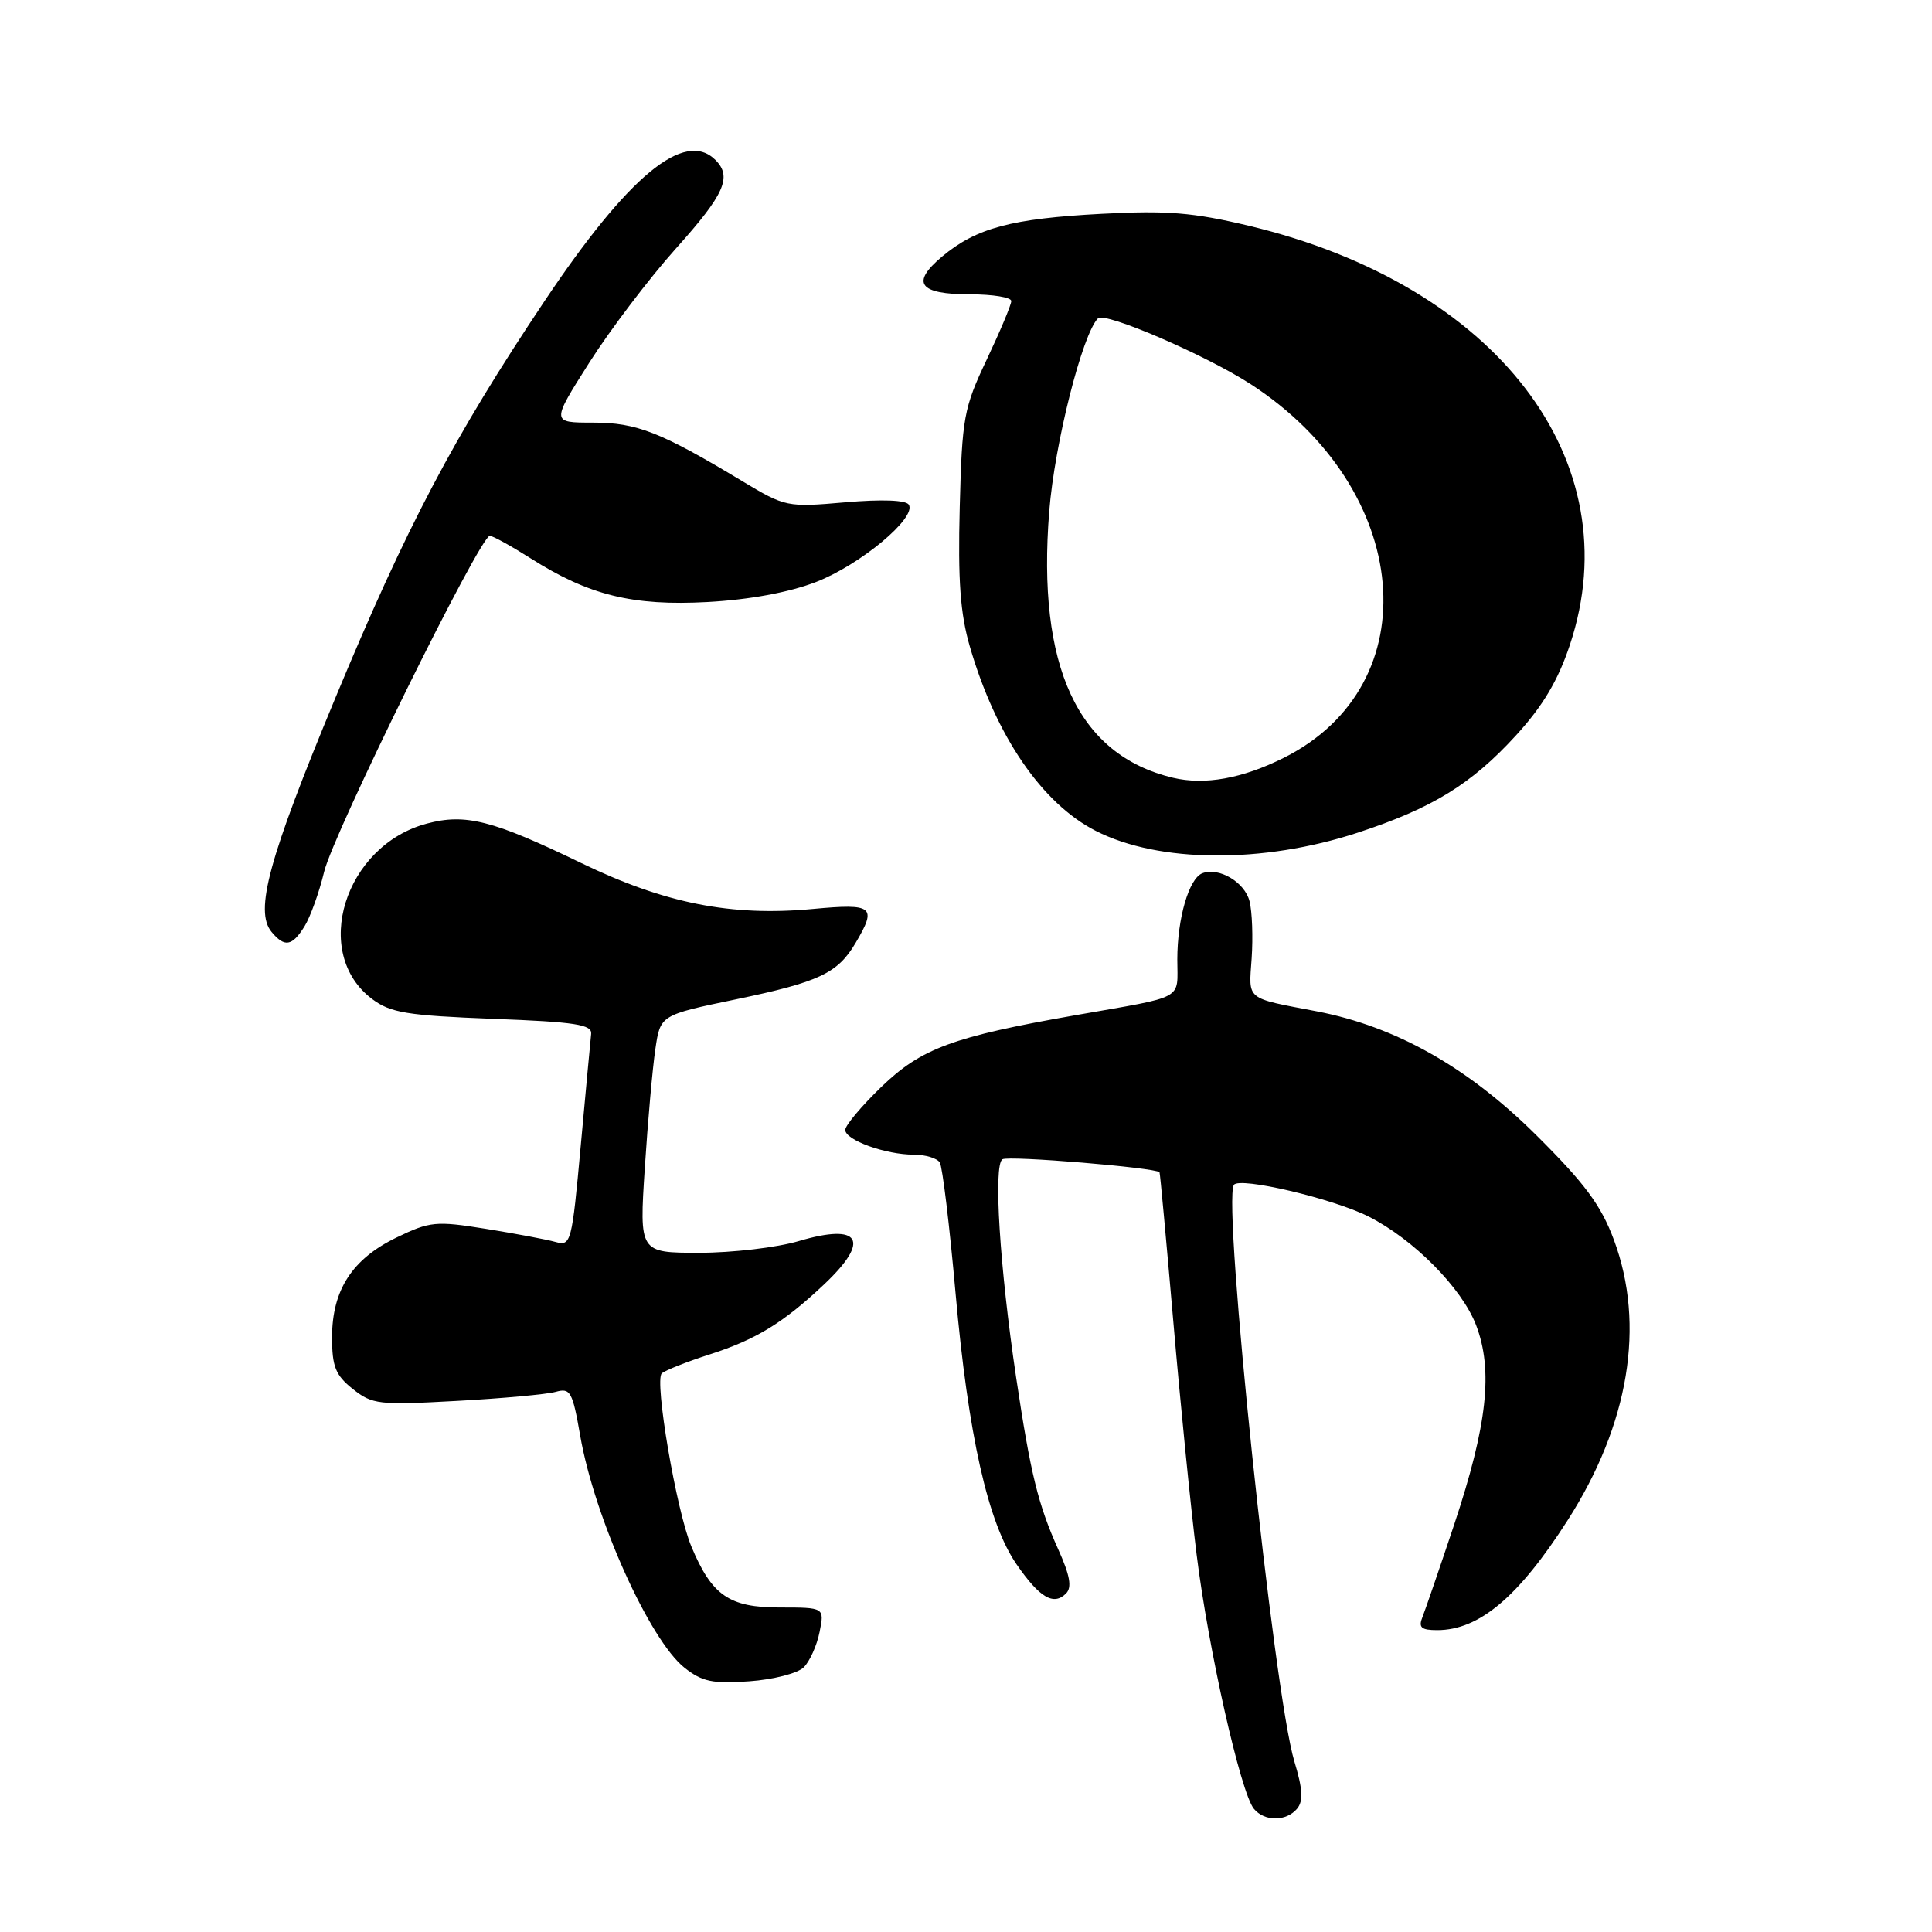 <?xml version="1.0" encoding="UTF-8" standalone="no"?>
<!DOCTYPE svg PUBLIC "-//W3C//DTD SVG 1.1//EN" "http://www.w3.org/Graphics/SVG/1.1/DTD/svg11.dtd" >
<svg xmlns="http://www.w3.org/2000/svg" xmlns:xlink="http://www.w3.org/1999/xlink" version="1.1" viewBox="0 0 256 256">
 <g >
 <path fill="currentColor"
d=" M 171.88 239.65 C 172.71 238.65 172.62 237.05 171.51 233.40 C 168.80 224.47 161.98 159.47 163.49 157.01 C 164.18 155.89 176.63 158.81 181.35 161.20 C 187.31 164.21 193.71 170.68 195.59 175.59 C 197.87 181.57 197.08 188.81 192.69 202.00 C 190.76 207.78 188.87 213.29 188.49 214.25 C 187.92 215.65 188.31 216.00 190.44 216.00 C 196.00 216.00 201.22 211.60 207.71 201.46 C 215.86 188.73 218.04 175.56 213.85 164.29 C 212.15 159.71 210.00 156.81 203.60 150.45 C 194.52 141.42 184.97 136.03 174.50 134.01 C 164.93 132.18 165.46 132.61 165.85 126.98 C 166.04 124.20 165.92 120.80 165.57 119.42 C 164.94 116.90 161.52 114.87 159.32 115.71 C 157.54 116.39 156.00 121.70 156.00 127.13 C 156.00 132.61 157.25 131.93 142.50 134.52 C 126.26 137.37 122.08 138.91 116.80 144.00 C 114.16 146.55 112.00 149.12 112.00 149.72 C 112.00 151.07 117.35 153.00 121.09 153.00 C 122.63 153.00 124.17 153.47 124.53 154.04 C 124.88 154.62 125.82 162.38 126.61 171.29 C 128.29 190.18 130.91 201.82 134.72 207.31 C 137.76 211.71 139.61 212.79 141.25 211.15 C 142.06 210.34 141.79 208.77 140.21 205.27 C 137.56 199.38 136.55 195.28 134.64 182.50 C 132.46 167.89 131.61 154.36 132.83 153.61 C 133.65 153.10 153.12 154.72 153.64 155.33 C 153.72 155.42 154.53 164.28 155.46 175.00 C 156.38 185.72 157.77 199.68 158.56 206.00 C 160.11 218.52 164.40 237.58 166.15 239.68 C 167.57 241.39 170.45 241.37 171.88 239.65 Z  M 106.51 220.92 C 107.30 220.12 108.25 218.02 108.60 216.24 C 109.25 213.00 109.25 213.00 103.30 213.00 C 96.62 213.00 94.32 211.41 91.61 204.92 C 89.62 200.17 86.68 182.90 87.69 181.98 C 88.14 181.58 90.97 180.45 94.00 179.48 C 100.20 177.49 103.81 175.28 109.25 170.14 C 115.39 164.33 114.01 162.03 105.84 164.45 C 102.98 165.30 97.05 166.00 92.67 166.00 C 84.71 166.00 84.71 166.00 85.44 154.75 C 85.84 148.56 86.47 141.47 86.84 139.00 C 87.50 134.50 87.50 134.50 97.50 132.42 C 108.55 130.12 111.00 128.97 113.38 124.93 C 116.23 120.11 115.71 119.70 107.75 120.44 C 96.90 121.46 88.07 119.71 77.00 114.35 C 65.29 108.68 61.68 107.76 56.56 109.13 C 45.64 112.04 41.20 126.32 49.33 132.39 C 51.75 134.20 53.97 134.56 65.32 135.00 C 76.25 135.41 78.47 135.76 78.33 137.00 C 78.24 137.82 77.62 144.50 76.95 151.83 C 75.78 164.67 75.66 165.14 73.62 164.57 C 72.45 164.24 68.30 163.46 64.39 162.83 C 57.75 161.76 56.97 161.84 52.54 163.98 C 46.67 166.82 44.01 170.93 44.00 177.18 C 44.00 181.08 44.45 182.22 46.75 184.05 C 49.33 186.10 50.19 186.20 60.50 185.63 C 66.55 185.30 72.46 184.76 73.63 184.43 C 75.58 183.88 75.86 184.39 76.88 190.24 C 78.77 201.10 86.08 217.34 90.72 221.00 C 93.04 222.83 94.45 223.13 99.28 222.78 C 102.48 222.55 105.71 221.72 106.51 220.92 Z  M 40.35 122.75 C 41.12 121.51 42.29 118.26 42.95 115.52 C 44.17 110.43 63.61 71.00 64.90 71.00 C 65.29 71.00 67.72 72.34 70.31 73.98 C 78.03 78.88 83.83 80.31 93.77 79.77 C 99.33 79.46 104.54 78.50 108.12 77.12 C 113.97 74.86 121.49 68.60 120.42 66.87 C 120.04 66.26 116.85 66.14 111.99 66.56 C 104.29 67.23 104.07 67.19 98.33 63.74 C 87.53 57.24 84.36 56.00 78.56 56.00 C 73.04 56.00 73.04 56.00 78.09 48.04 C 80.87 43.67 86.04 36.86 89.57 32.92 C 96.01 25.74 97.04 23.44 94.80 21.20 C 90.72 17.12 83.25 23.29 72.11 39.96 C 60.11 57.91 53.86 69.78 44.43 92.50 C 35.58 113.81 33.70 120.73 35.99 123.49 C 37.71 125.56 38.71 125.39 40.35 122.75 Z  M 179.89 110.34 C 189.78 107.10 194.97 103.91 200.88 97.44 C 204.43 93.56 206.45 90.17 208.02 85.44 C 216.14 61.03 198.33 37.77 165.50 29.92 C 158.09 28.15 154.64 27.87 146.00 28.33 C 134.03 28.96 129.38 30.20 124.85 33.98 C 120.64 37.50 121.76 39.00 128.56 39.00 C 131.55 39.00 134.00 39.40 134.00 39.89 C 134.00 40.38 132.54 43.86 130.75 47.64 C 127.70 54.08 127.48 55.29 127.17 67.22 C 126.92 76.92 127.24 81.31 128.51 85.68 C 131.95 97.52 138.06 106.46 145.20 110.10 C 153.54 114.36 167.36 114.45 179.89 110.34 Z  M 155.43 103.06 C 142.81 100.05 137.38 88.35 139.03 67.74 C 139.74 58.78 143.42 44.25 145.49 42.18 C 146.39 41.28 159.77 47.05 165.70 50.89 C 187.15 64.78 189.46 90.72 170.12 100.41 C 164.63 103.16 159.64 104.06 155.43 103.06 Z "/>
</g>
</svg>